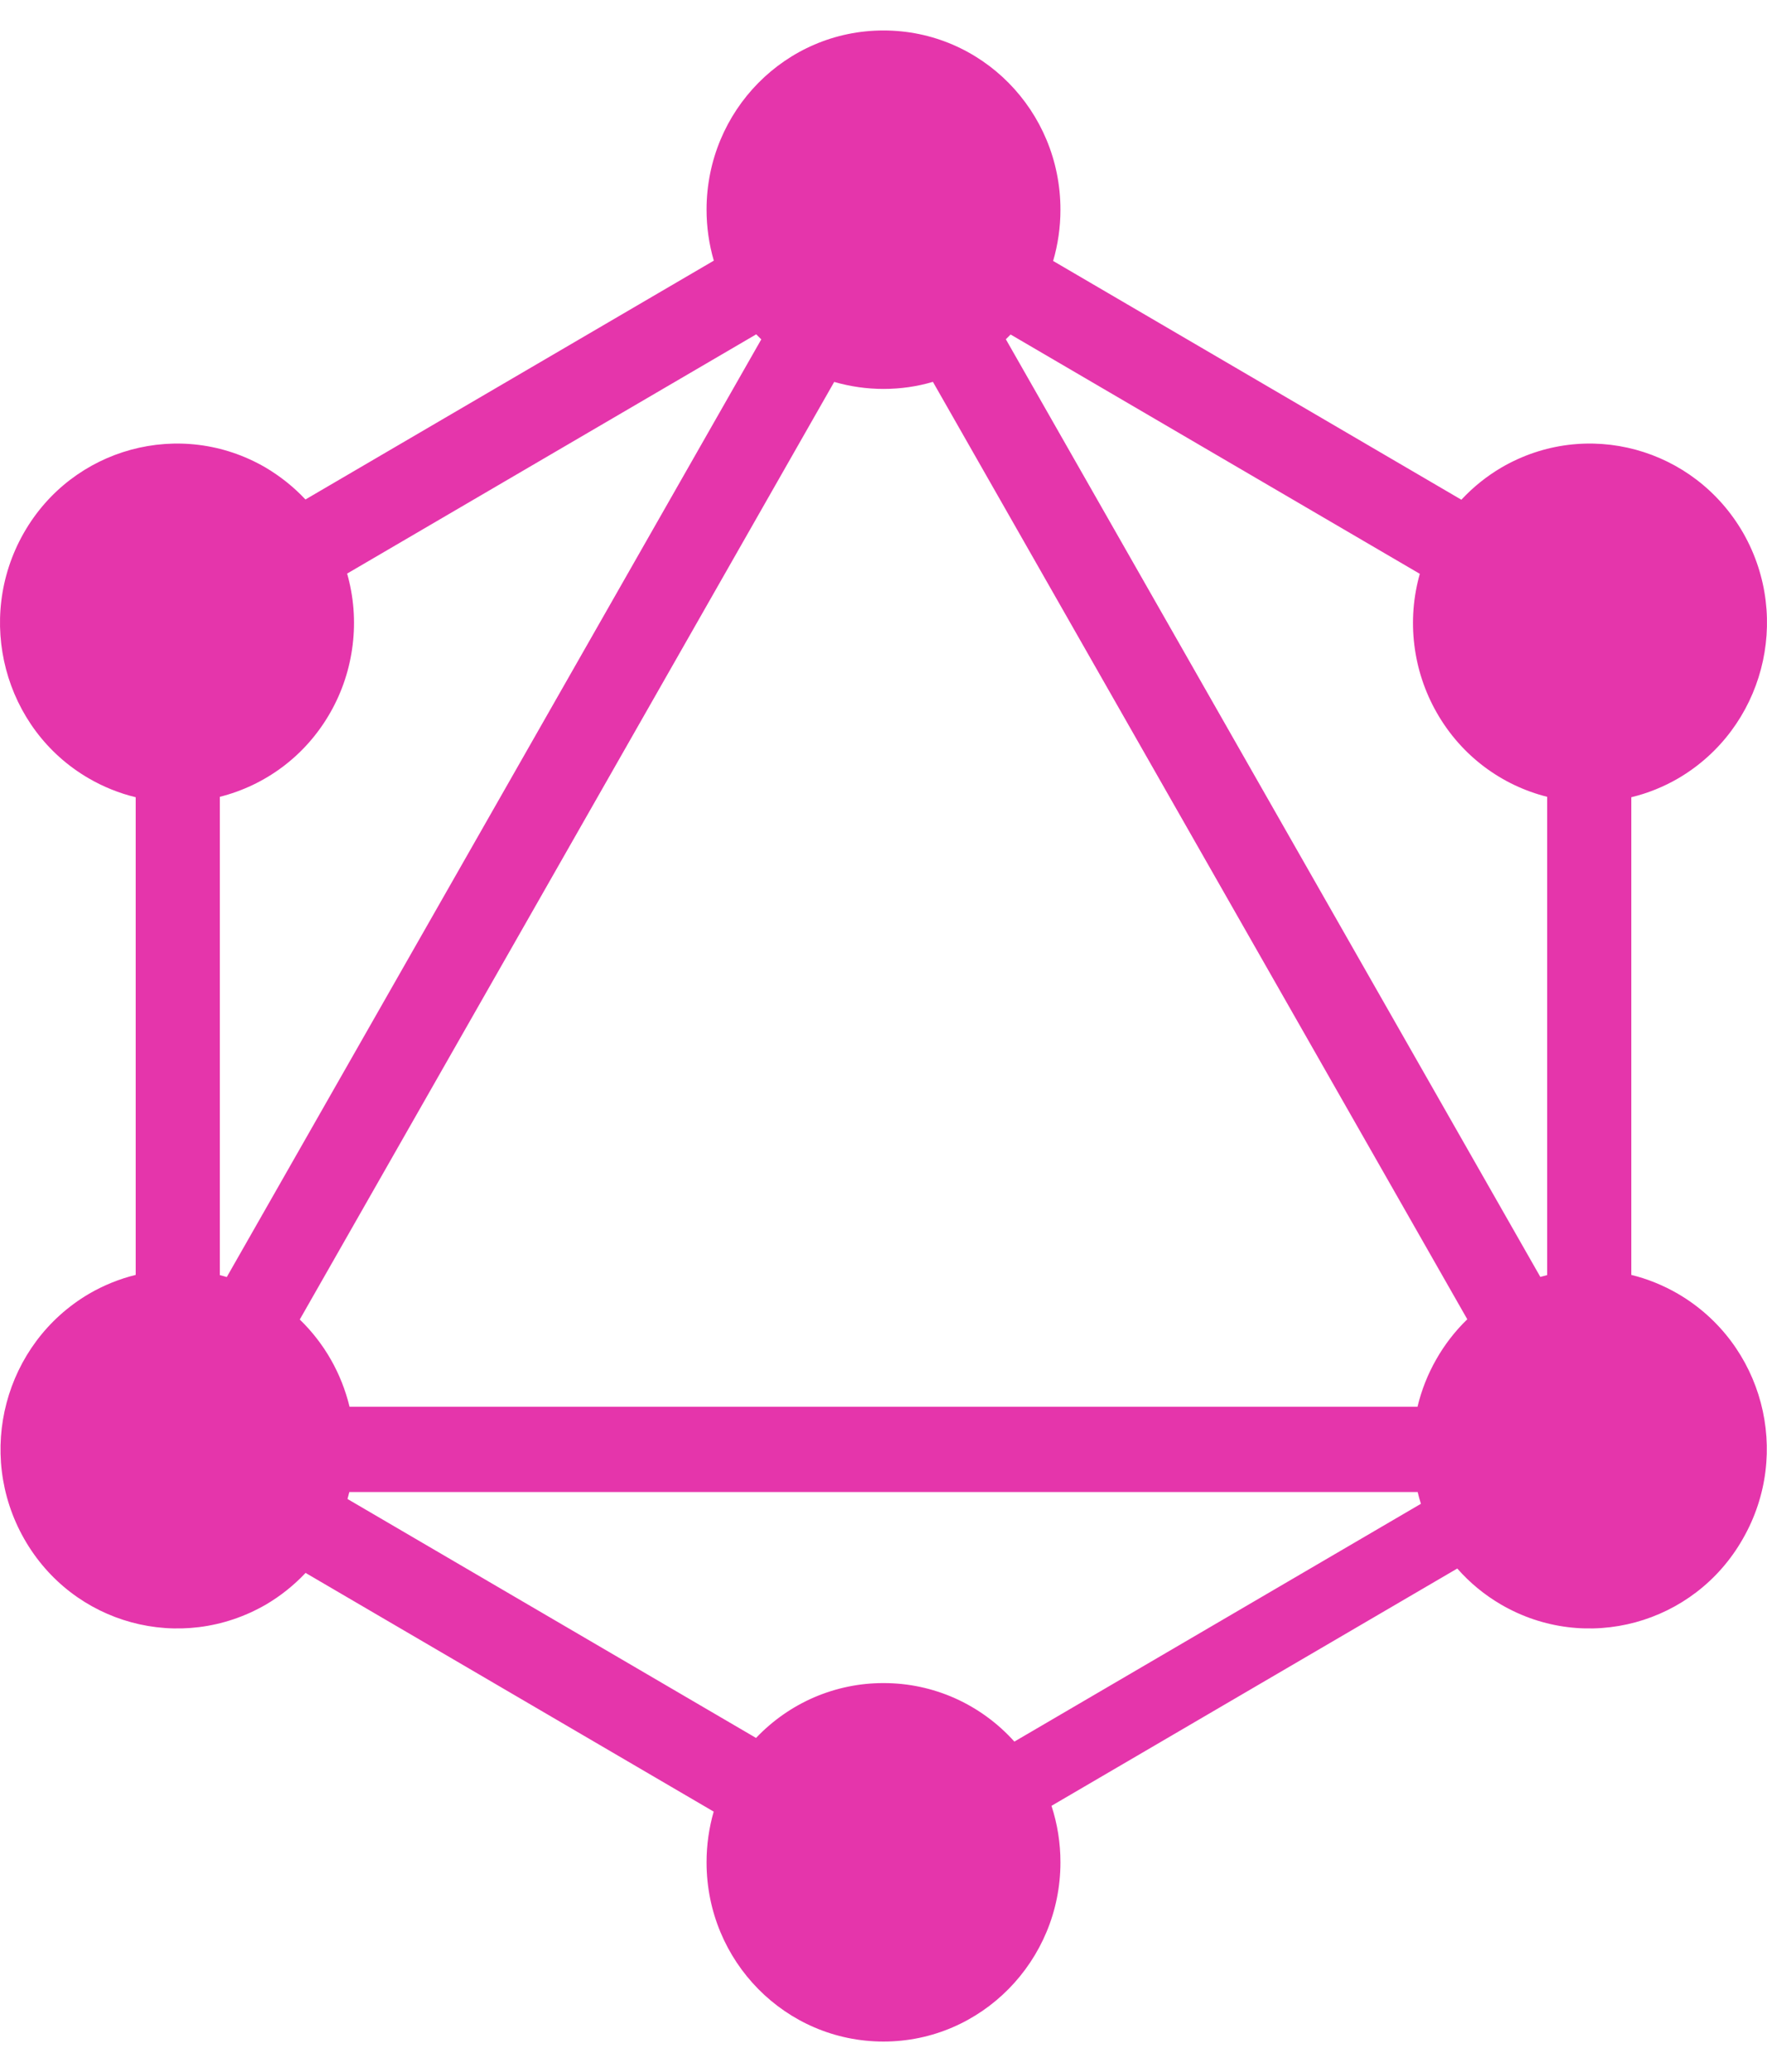 <svg width="29" height="34" viewBox="0 0 29 34" fill="none" xmlns="http://www.w3.org/2000/svg">
<path fill-rule="evenodd" clip-rule="evenodd" d="M17.284 4.282L23.984 8.2C24.178 7.992 24.399 7.814 24.643 7.671C26.033 6.862 27.805 7.343 28.612 8.75C29.411 10.157 28.937 11.952 27.547 12.77C27.305 12.911 27.045 13.016 26.773 13.082V20.92C27.042 20.986 27.299 21.091 27.539 21.23C28.937 22.048 29.411 23.843 28.604 25.25C27.805 26.657 26.024 27.138 24.635 26.329C24.366 26.172 24.123 25.973 23.917 25.738L17.257 29.632C17.355 29.931 17.404 30.244 17.404 30.559C17.404 32.177 16.106 33.5 14.5 33.5C12.894 33.5 11.596 32.185 11.596 30.559C11.596 30.27 11.637 29.991 11.713 29.727L5.015 25.81C4.824 26.013 4.605 26.188 4.365 26.329C2.967 27.138 1.195 26.657 0.396 25.25C-0.403 23.843 0.072 22.048 1.461 21.23C1.7 21.091 1.958 20.986 2.227 20.92V13.082C1.955 13.016 1.695 12.911 1.453 12.77C0.063 11.961 -0.411 10.157 0.388 8.75C1.187 7.343 2.967 6.862 4.357 7.671C4.599 7.814 4.82 7.99 5.013 8.196L11.715 4.277C11.636 4.006 11.596 3.724 11.596 3.441C11.596 1.815 12.894 0.5 14.5 0.5C16.106 0.5 17.404 1.815 17.404 3.441C17.404 3.733 17.362 4.015 17.284 4.282ZM16.586 5.489L23.302 9.416C23.195 9.794 23.164 10.191 23.212 10.582C23.259 10.973 23.384 11.35 23.578 11.691C23.987 12.411 24.653 12.889 25.392 13.075V20.923C25.354 20.932 25.317 20.943 25.28 20.953L16.508 5.567C16.534 5.542 16.561 5.515 16.586 5.489ZM12.494 5.569L3.722 20.955C3.684 20.944 3.646 20.933 3.608 20.924V13.075C4.347 12.889 5.013 12.411 5.422 11.691C5.617 11.349 5.741 10.971 5.788 10.58C5.836 10.188 5.805 9.791 5.697 9.412L12.411 5.486C12.438 5.514 12.466 5.542 12.494 5.569ZM15.311 6.266L24.081 21.648C23.88 21.843 23.708 22.065 23.57 22.309C23.432 22.551 23.329 22.812 23.264 23.084H5.737C5.671 22.812 5.568 22.551 5.43 22.309C5.292 22.067 5.12 21.846 4.92 21.652L13.691 6.267C13.954 6.343 14.226 6.382 14.5 6.382C14.782 6.382 15.054 6.342 15.311 6.266ZM16.648 28.578L23.32 24.676C23.3 24.612 23.282 24.548 23.267 24.483H5.733C5.724 24.521 5.713 24.559 5.703 24.597L12.408 28.518C12.679 28.233 13.004 28.006 13.363 27.851C13.723 27.697 14.109 27.617 14.5 27.618C14.904 27.617 15.304 27.702 15.674 27.867C16.044 28.033 16.376 28.275 16.648 28.578Z" fill="#E535AB"/>
</svg>
